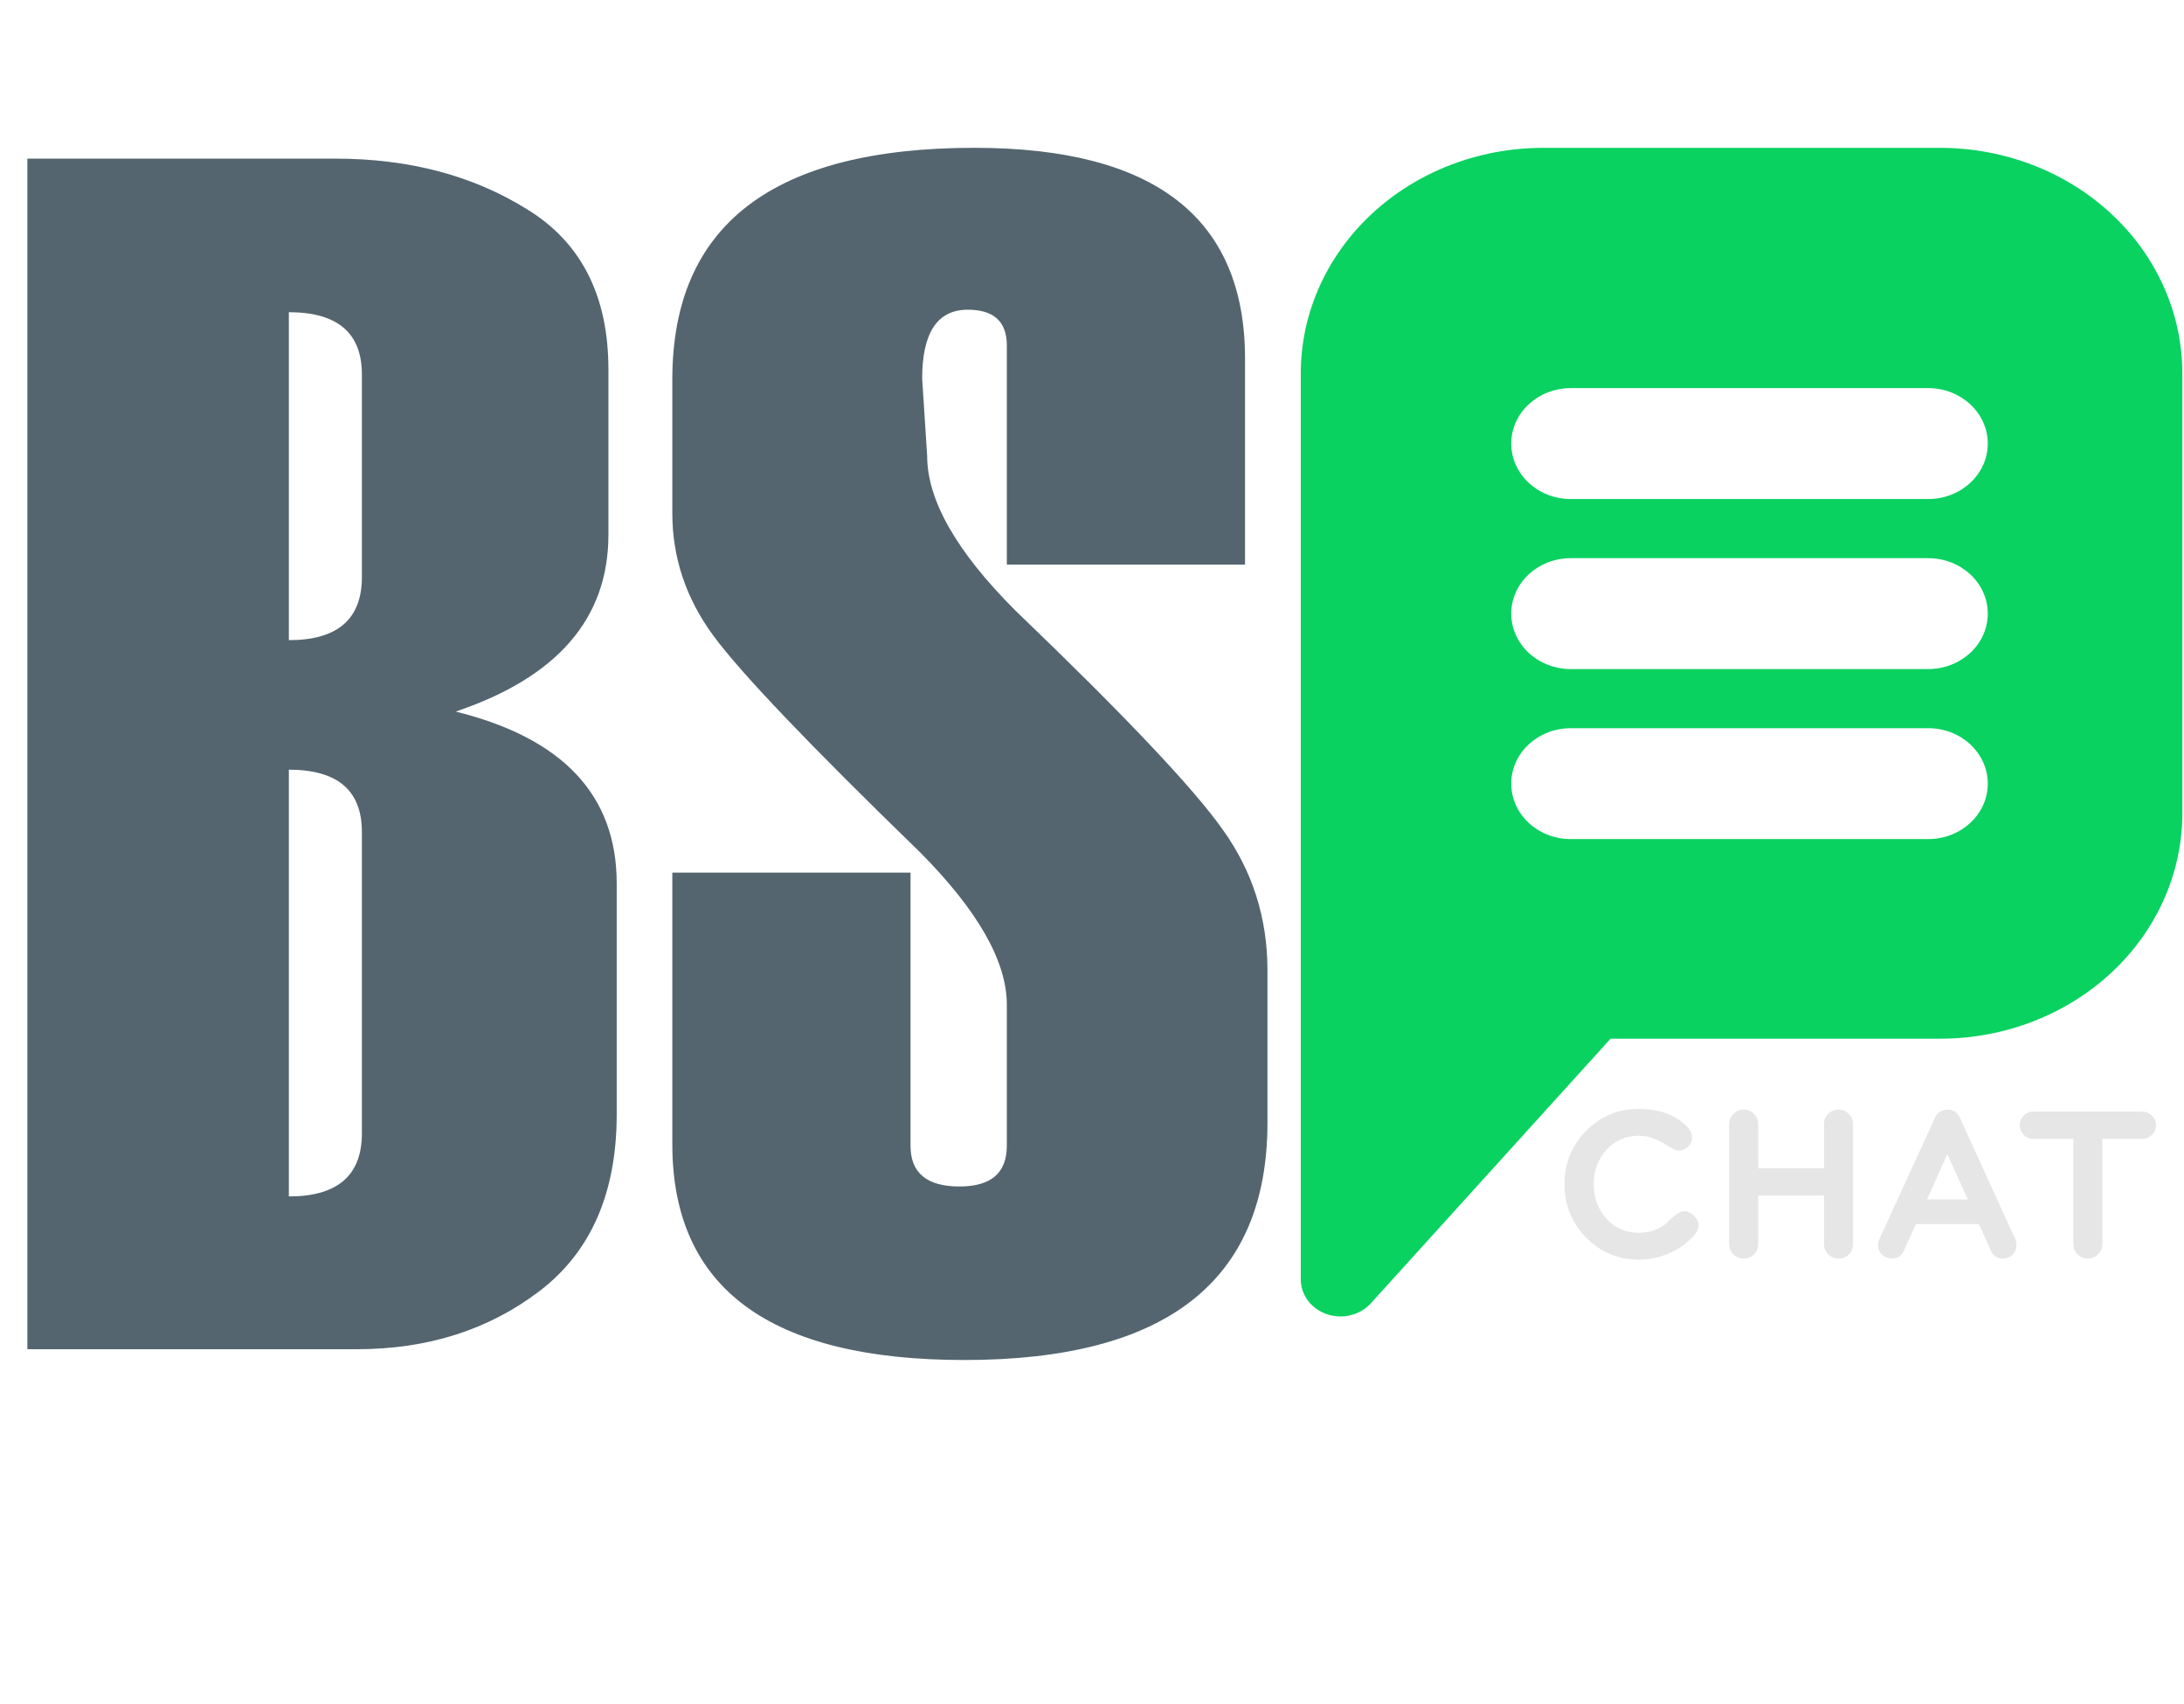 <svg width="100" height="78" viewBox="0 0 100 78" fill="none" xmlns="http://www.w3.org/2000/svg">
<path d="M77.774 56.102C77.774 56.228 77.728 56.348 77.634 56.461C77.328 56.841 76.942 57.137 76.476 57.35C76.017 57.556 75.541 57.659 75.049 57.659C74.097 57.659 73.288 57.323 72.623 56.651C71.964 55.979 71.635 55.163 71.635 54.205C71.635 53.247 71.964 52.435 72.623 51.769C73.282 51.097 74.09 50.761 75.049 50.761C76.001 50.761 76.739 51.037 77.265 51.59C77.405 51.729 77.475 51.889 77.475 52.069C77.475 52.235 77.411 52.378 77.285 52.498C77.165 52.611 77.022 52.668 76.856 52.668C76.743 52.668 76.603 52.611 76.436 52.498C76.27 52.385 76.067 52.272 75.827 52.159C75.594 52.045 75.335 51.989 75.049 51.989C74.436 51.989 73.937 52.205 73.551 52.638C73.165 53.064 72.972 53.586 72.972 54.205C72.972 54.824 73.165 55.35 73.551 55.782C73.937 56.215 74.436 56.431 75.049 56.431C75.335 56.431 75.594 56.382 75.827 56.282C76.06 56.175 76.237 56.062 76.356 55.942C76.476 55.816 76.603 55.703 76.736 55.603C76.876 55.496 77.002 55.443 77.115 55.443C77.282 55.443 77.431 55.513 77.564 55.653C77.704 55.786 77.774 55.935 77.774 56.102Z" fill="#E6E6E6"/>
<path d="M84.845 56.941C84.845 57.127 84.782 57.287 84.656 57.42C84.529 57.546 84.373 57.609 84.186 57.609C84 57.609 83.84 57.546 83.707 57.42C83.581 57.287 83.517 57.127 83.517 56.941V54.724H80.503V56.941C80.503 57.127 80.439 57.287 80.313 57.42C80.186 57.546 80.03 57.609 79.844 57.609C79.657 57.609 79.498 57.546 79.365 57.42C79.238 57.287 79.175 57.127 79.175 56.941V51.46C79.175 51.273 79.238 51.117 79.365 50.991C79.498 50.858 79.657 50.791 79.844 50.791C80.03 50.791 80.186 50.858 80.313 50.991C80.439 51.117 80.503 51.273 80.503 51.46V53.476H83.517V51.46C83.517 51.273 83.581 51.117 83.707 50.991C83.84 50.858 84 50.791 84.186 50.791C84.373 50.791 84.529 50.858 84.656 50.991C84.782 51.117 84.845 51.273 84.845 51.46V56.941Z" fill="#E6E6E6"/>
<path d="M92.328 56.99C92.328 57.163 92.269 57.31 92.149 57.43C92.029 57.55 91.886 57.609 91.719 57.609C91.453 57.609 91.267 57.49 91.16 57.25L90.611 56.032H87.726L87.177 57.25C87.071 57.49 86.884 57.609 86.618 57.609C86.445 57.609 86.295 57.55 86.169 57.43C86.049 57.303 85.989 57.154 85.989 56.98C85.989 56.894 86.009 56.811 86.049 56.731L88.605 51.15C88.651 51.044 88.725 50.957 88.824 50.891C88.924 50.824 89.034 50.791 89.154 50.791C89.427 50.791 89.62 50.911 89.733 51.15L92.278 56.731C92.312 56.817 92.328 56.904 92.328 56.99ZM90.102 54.904L89.164 52.828L88.235 54.904H90.102Z" fill="#E6E6E6"/>
<path d="M98.528 51.071C98.655 51.19 98.718 51.337 98.718 51.51C98.718 51.683 98.655 51.829 98.528 51.949C98.408 52.069 98.262 52.129 98.089 52.129H96.262V56.941C96.262 57.127 96.195 57.287 96.062 57.42C95.936 57.546 95.78 57.609 95.593 57.609C95.407 57.609 95.251 57.546 95.124 57.42C94.998 57.287 94.934 57.127 94.934 56.941V52.129H93.097C92.924 52.129 92.778 52.069 92.658 51.949C92.538 51.822 92.478 51.676 92.478 51.51C92.478 51.337 92.538 51.19 92.658 51.071C92.778 50.944 92.924 50.881 93.097 50.881H98.089C98.262 50.881 98.408 50.944 98.528 51.071Z" fill="#E6E6E6"/>
<path fill-rule="evenodd" clip-rule="evenodd" d="M70.651 6.768H88.833C91.774 6.768 94.595 7.856 96.675 9.791C98.755 11.727 99.924 14.352 99.924 17.09V37.225C99.924 39.962 98.755 42.588 96.675 44.523C94.595 46.459 91.774 47.546 88.833 47.546H73.744L62.768 59.658C62.528 59.923 62.206 60.113 61.846 60.202C61.485 60.292 61.104 60.276 60.754 60.157C60.404 60.037 60.102 59.821 59.888 59.537C59.675 59.252 59.56 58.914 59.56 58.567V47.546V25.697V17.09C59.56 14.352 60.729 11.727 62.809 9.791C64.888 7.856 67.71 6.768 70.651 6.768ZM88.287 17.766H71.924C70.417 17.766 69.196 18.903 69.196 20.304C69.196 21.706 70.417 22.843 71.924 22.843H88.287C89.793 22.843 91.015 21.706 91.015 20.304C91.015 18.903 89.793 17.766 88.287 17.766ZM71.924 25.55H88.287C89.793 25.55 91.015 26.686 91.015 28.088C91.015 29.49 89.793 30.626 88.287 30.626H71.924C70.417 30.626 69.196 29.49 69.196 28.088C69.196 26.686 70.417 25.55 71.924 25.55ZM88.287 33.333H71.924C70.417 33.333 69.196 34.469 69.196 35.871C69.196 37.273 70.417 38.409 71.924 38.409H88.287C89.793 38.409 91.015 37.273 91.015 35.871C91.015 34.469 89.793 33.333 88.287 33.333Z" fill="#09D261"/>
<path d="M1.254 61.76V7.261H15.354C18.724 7.261 21.65 8.033 24.133 9.579C26.616 11.099 27.858 13.544 27.858 16.914V24.477C27.858 28.303 25.527 31.001 20.865 32.572C25.78 33.788 28.238 36.41 28.238 40.439V51.004C28.238 54.602 27.059 57.3 24.703 59.099C22.372 60.873 19.585 61.76 16.342 61.76H1.254ZM16.57 26.415V17.142C16.57 15.242 15.455 14.291 13.226 14.291V29.303C15.455 29.303 16.57 28.341 16.57 26.415ZM16.57 51.878V38.083C16.57 36.182 15.455 35.232 13.226 35.232V54.767C15.455 54.767 16.57 53.804 16.57 51.878Z" fill="#54656F"/>
<path d="M30.784 39.945H41.691V52.449C41.691 53.69 42.439 54.311 43.934 54.311C45.378 54.311 46.1 53.69 46.1 52.449V45.988C46.1 44.011 44.782 41.693 42.148 39.033C37.055 34.092 33.888 30.773 32.646 29.075C31.405 27.378 30.784 25.516 30.784 23.489V17.37C30.784 10.301 35.395 6.766 44.618 6.766C52.878 6.766 57.007 9.984 57.007 16.42V25.845H46.1V15.812C46.1 14.722 45.505 14.177 44.314 14.177C42.92 14.177 42.224 15.229 42.224 17.332L42.452 20.866C42.452 22.893 43.794 25.25 46.48 27.935C51.471 32.724 54.639 36.068 55.981 37.969C57.349 39.869 58.034 42.022 58.034 44.429V51.384C58.034 58.631 53.41 62.254 44.162 62.254C35.243 62.254 30.784 58.96 30.784 52.372V39.945Z" fill="#54656F"/>
</svg>
